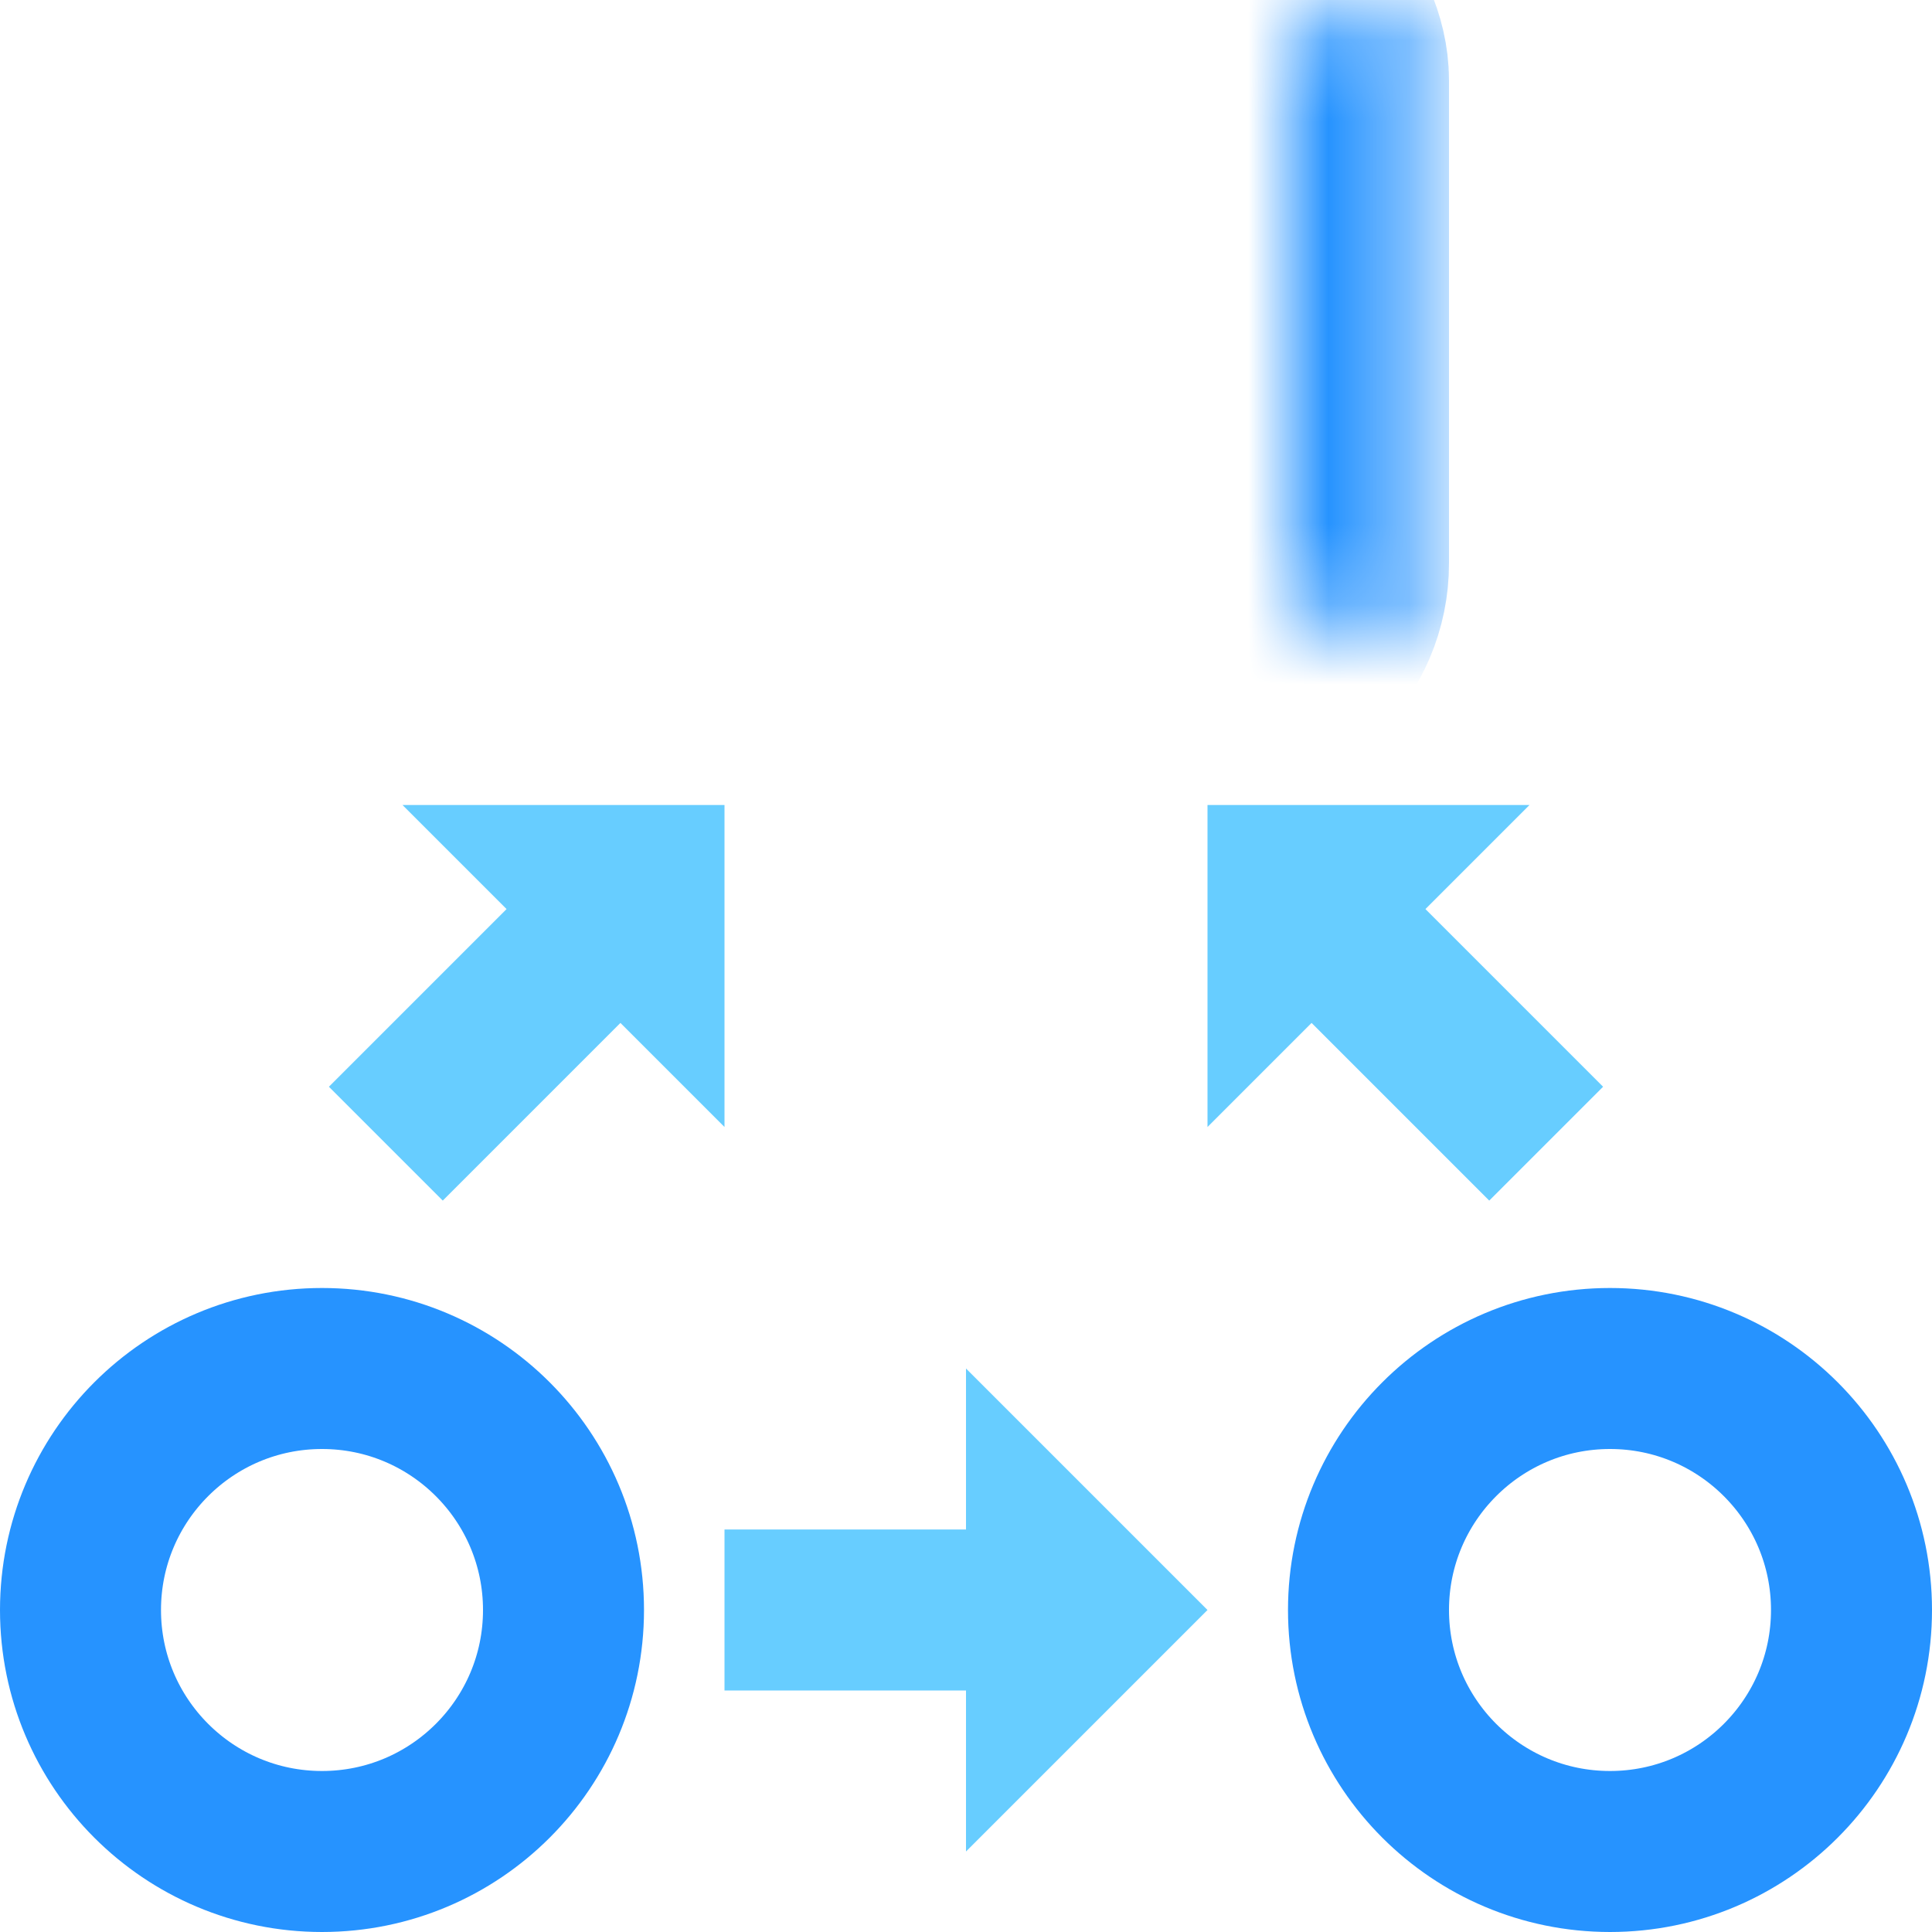 <svg width="24" height="24" viewBox="0 0 24 24" fill="none" xmlns="http://www.w3.org/2000/svg">
<path d="M23 20C23 21.657 21.657 23 20 23C18.343 23 17 21.657 17 20C17 18.343 18.343 17 20 17C21.657 17 23 18.343 23 20Z" stroke="#2693FF" stroke-width="2"/>
<path fill-rule="evenodd" clip-rule="evenodd" d="M12 17V23L15 20L12 17Z" fill="#67CDFF"/>
<rect width="3" height="2" transform="matrix(-1 0 0 1 12 19)" fill="#67CDFF"/>
<path fill-rule="evenodd" clip-rule="evenodd" d="M9 10V14L5 10H9Z" fill="#67CDFF"/>
<path d="M7 20C7 21.657 5.657 23 4 23C2.343 23 1 21.657 1 20C1 18.343 2.343 17 4 17C5.657 17 7 18.343 7 20Z" stroke="#2693FF" stroke-width="2"/>
<mask id="path-6-inside-1" fill="white">
<rect x="8" width="8" height="8" rx="1"/>
</mask>
<rect x="8" width="8" height="8" rx="1" stroke="#2693FF" stroke-width="4" mask="url(#path-6-inside-1)"/>
<path d="M6.5 12.5L5.5 13.5" stroke="#67CDFF" stroke-width="2" stroke-linecap="square"/>
<path fill-rule="evenodd" clip-rule="evenodd" d="M15 10V14L19 10H15Z" fill="#67CDFF"/>
<path d="M17.5 12.5L18.5 13.5" stroke="#67CDFF" stroke-width="2" stroke-linecap="square"/>
</svg>
